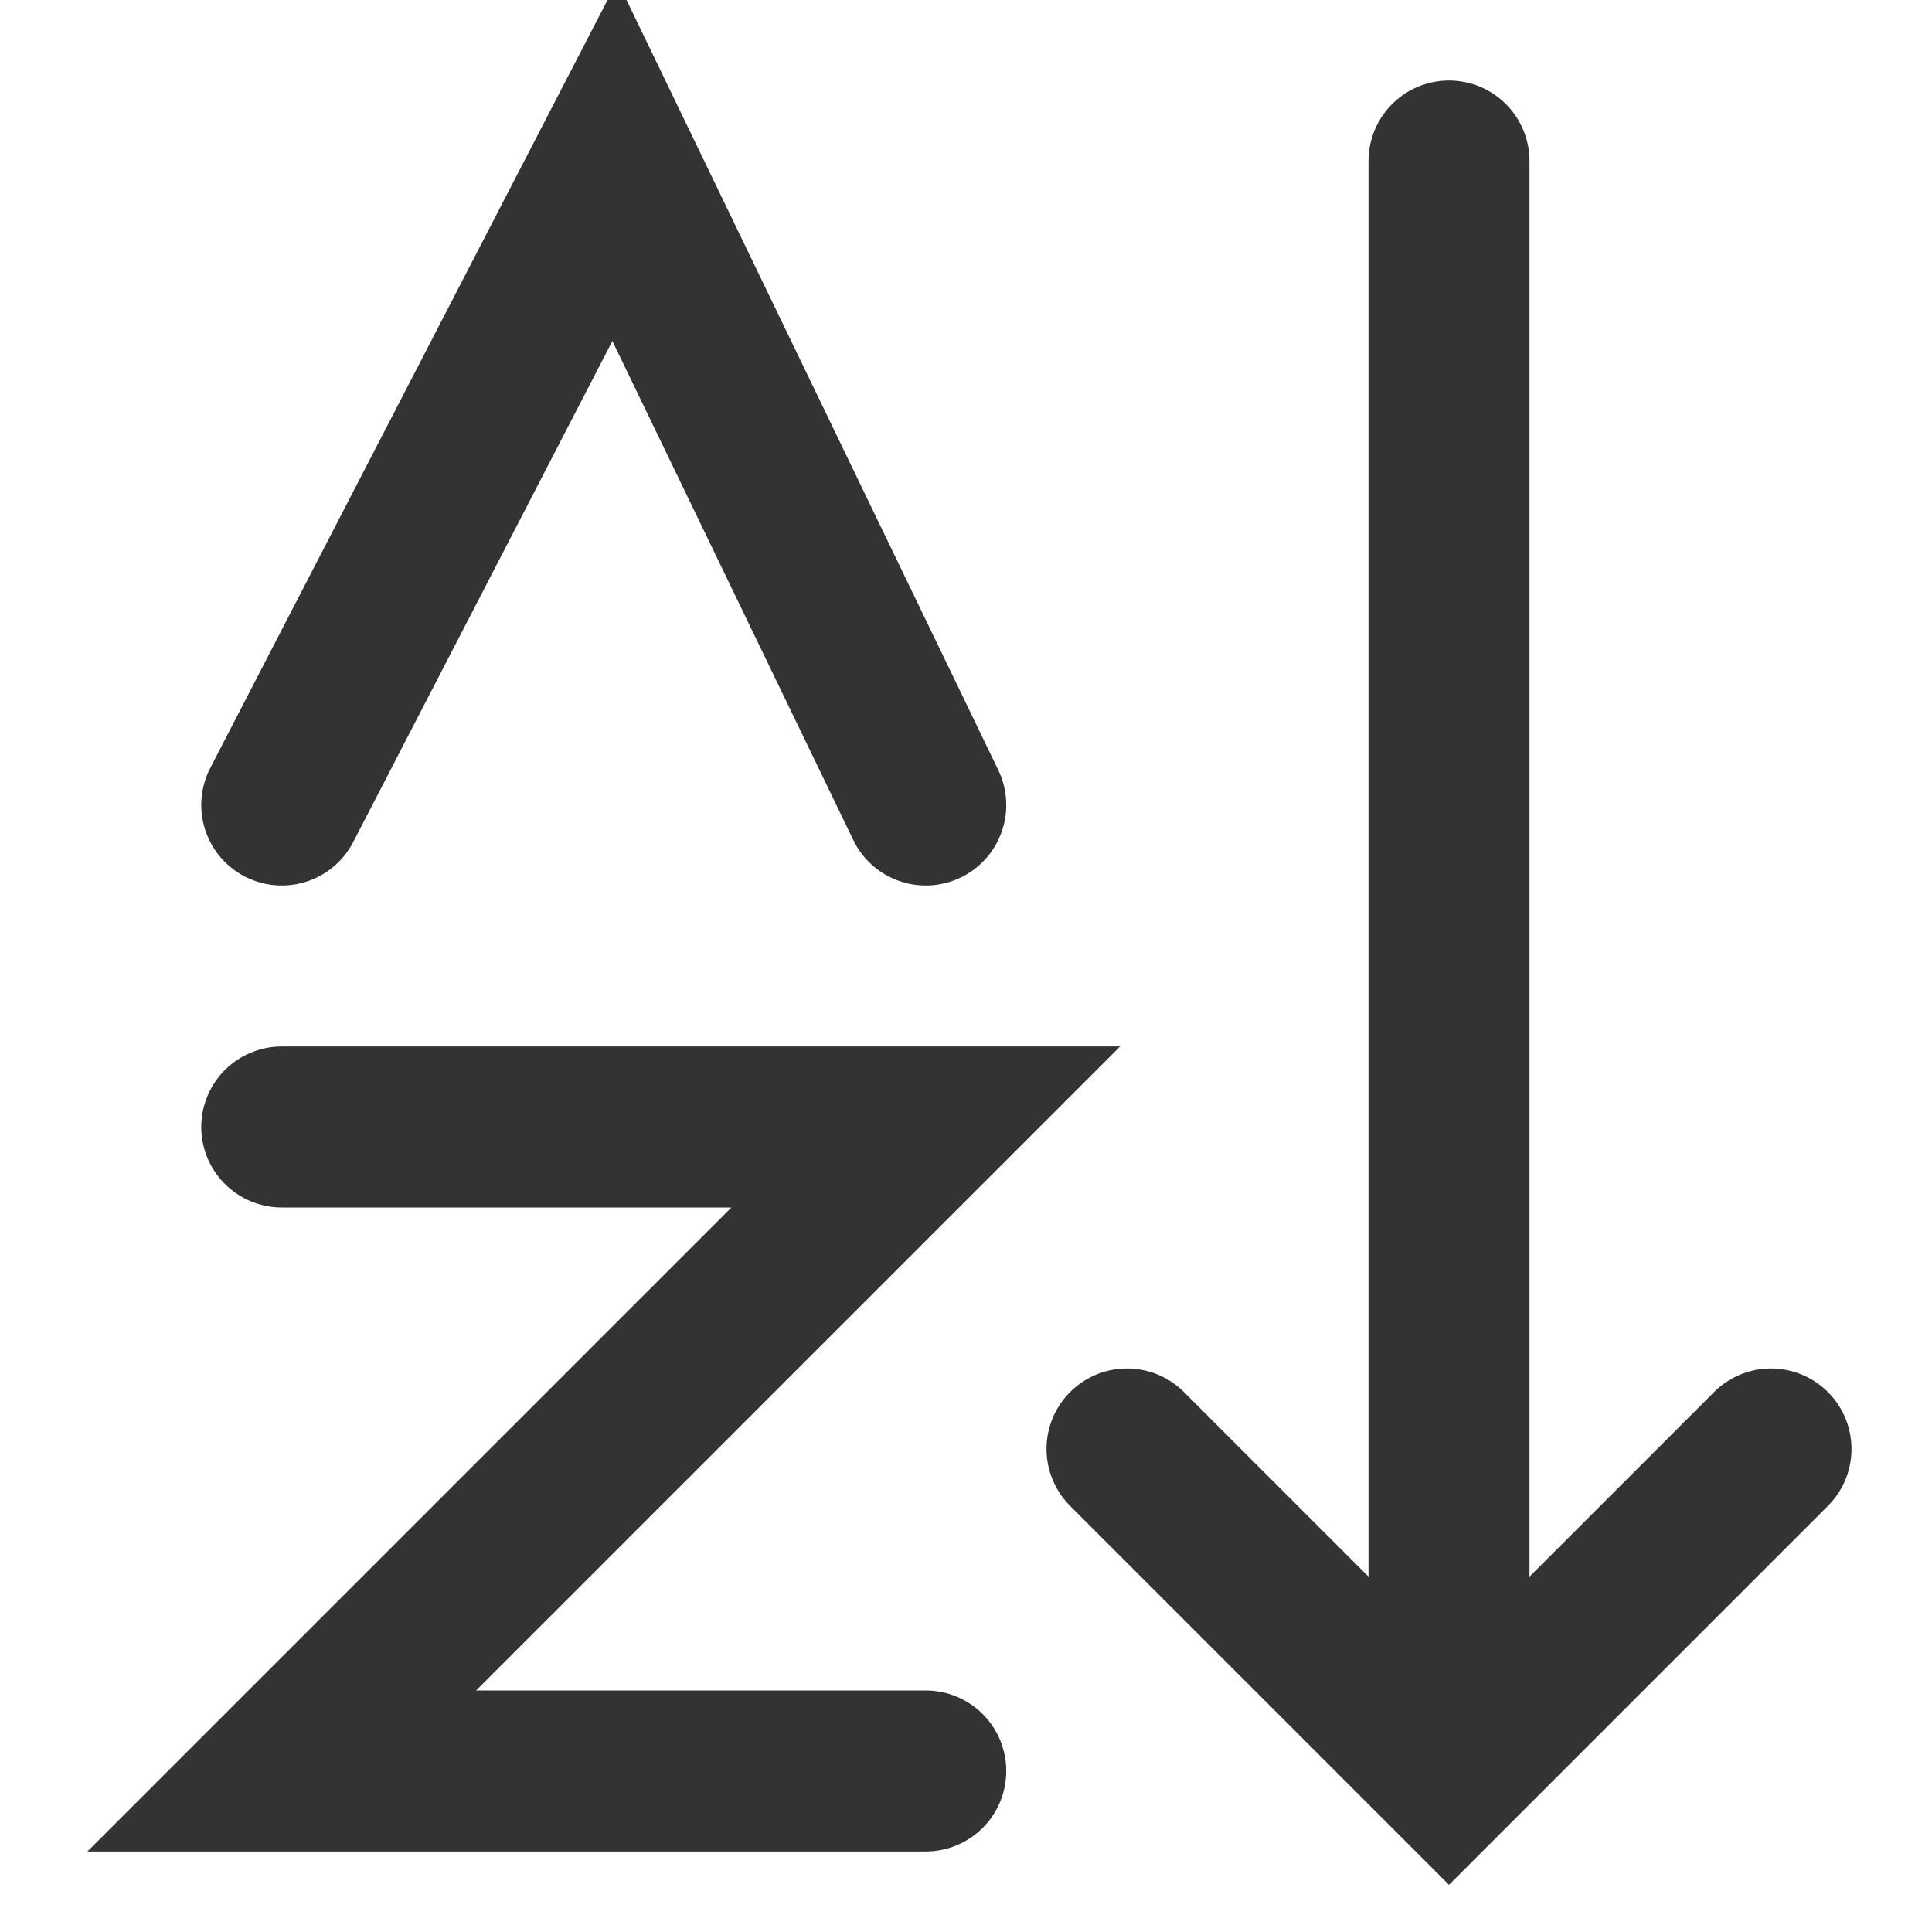 <?xml version="1.0" encoding="UTF-8"?><svg width="36" height="36" viewBox="0 0 48 48" fill="none" xmlns="http://www.w3.org/2000/svg"><path d="M36 4V43.5" stroke="#333" stroke-width="4" stroke-linecap="round" stroke-linejoin="miter"/><path d="M7 28H23L7 44H23" stroke="#333" stroke-width="4" stroke-linecap="round" stroke-linejoin="miter"/><path d="M7 20L15.276 4L23 20" stroke="#333" stroke-width="4" stroke-linecap="round" stroke-linejoin="miter"/><path d="M44 36L36 44L28 36" stroke="#333" stroke-width="4" stroke-linecap="round" stroke-linejoin="miter"/></svg>